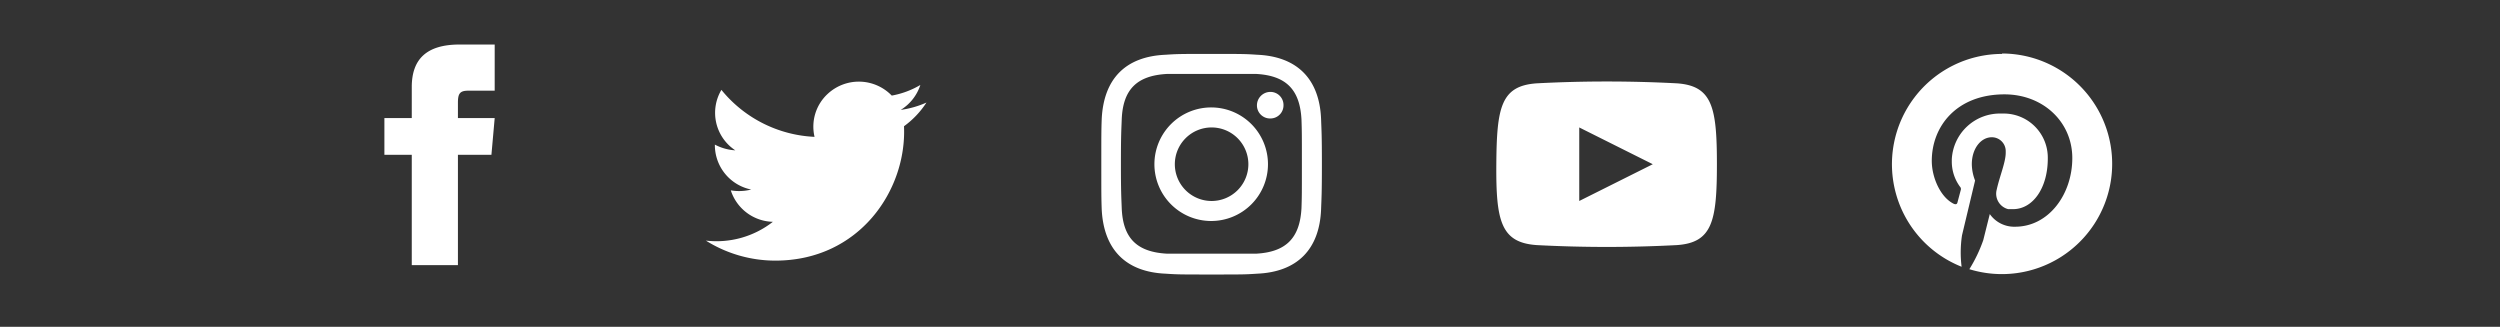 <svg xmlns="http://www.w3.org/2000/svg" width="612" height="80" viewBox="0 0 612 80"><rect x="0" y="0" width="612" height="80" fill="#333333" stroke="none"/><g fill="#fff"><path d="M100.8 28.9h-6.7v9h6.7v27h11.3v-27h8.2l.8-9h-9v-3.7c0-2.2.4-3 2.5-3h6.5V10.9h-8.6c-8.1 0-11.7 3.6-11.7 10.4zm126-3.8a22.8 22.8 0 0 1-6.3 1.8 11.2 11.2 0 0 0 4.8-6.1 21.1 21.1 0 0 1-7 2.6 11.2 11.2 0 0 0-15.7-.4 10.9 10.9 0 0 0-3.2 10.5A31.2 31.2 0 0 1 176.6 22a11 11 0 0 0 3.4 14.8 12 12 0 0 1-5-1.4 11.1 11.1 0 0 0 8.9 11 12.1 12.1 0 0 1-5 .2 11.1 11.1 0 0 0 10.3 7.7 22.4 22.4 0 0 1-16.4 4.6 32 32 0 0 0 17 4.9c20.6 0 32.2-17.3 31.5-32.9a21.7 21.7 0 0 0 5.5-5.8zm69.8-7h10.9c7.3.4 10.7 3.8 11.1 11.1.1 2.8.1 3.7.1 10.9s0 8.1-.1 10.9c-.4 7.3-3.8 10.7-11.1 11.1h-21.8c-7.4-.4-10.8-3.8-11.1-11.1-.1-2.8-.2-3.7-.2-10.9s.1-8.1.2-10.9c.3-7.3 3.7-10.7 11.1-11.1zm0-4.9c-7.4 0-8.3 0-11.2.2-9.8.4-15.2 5.8-15.7 15.7-.1 2.8-.1 3.8-.1 11.1s0 8.3.1 11.1c.5 9.8 5.9 15.3 15.7 15.7 2.9.2 3.8.2 11.2.2s8.2 0 11.1-.2c9.8-.4 15.3-5.9 15.7-15.7.1-2.8.2-3.8.2-11.1s-.1-8.2-.2-11.1c-.4-9.8-5.9-15.3-15.7-15.7-2.9-.2-3.8-.2-11.1-.2zm0 13.1a13.9 13.9 0 1 0 13.8 13.9 13.9 13.9 0 0 0-13.8-13.9zm0 22.9a9 9 0 1 1 9-9 9 9 0 0 1-9 9zM311 22.5a3.3 3.3 0 0 0-3.3 3.3A3.2 3.2 0 0 0 311 29a3.2 3.2 0 0 0 3.2-3.2 3.2 3.2 0 0 0-3.2-3.3zm99.5-2.1a327 327 0 0 0-34.3 0c-8.8.6-9.8 5.9-9.9 19.8s1.1 19.2 9.9 19.8a327 327 0 0 0 34.3 0c8.7-.6 9.8-5.9 9.8-19.8s-1.1-19.2-9.8-19.8zm-23.9 28.8v-18l18 9z"/><path fill-rule="evenodd" d="M490.1 13.2a27 27 0 0 0-9.9 52.1 28.4 28.4 0 0 1 .1-7.7l3.2-13.4a11.4 11.4 0 0 1-.8-4c0-3.8 2.2-6.6 4.9-6.6A3.4 3.4 0 0 1 491 37v.4c0 2.3-1.5 5.8-2.2 9a3.9 3.9 0 0 0 2.8 4.8h1.2c4.8 0 8.5-5.1 8.5-12.4a10.8 10.8 0 0 0-10.4-11h-.9A11.8 11.8 0 0 0 477.8 39v.5a10.4 10.4 0 0 0 2 6.2.8.8 0 0 1 .2.8l-.8 3c-.1.5-.4.6-.9.4-3.3-1.6-5.4-6.5-5.4-10.5 0-8.5 6.1-16.3 17.8-16.3 9.4 0 16.6 6.7 16.6 15.6s-5.8 16.8-14 16.8a7.3 7.3 0 0 1-6.2-3.1l-1.6 6.4a35.7 35.7 0 0 1-3.4 7.1 27 27 0 1 0 8-52.8z"/></g></svg>